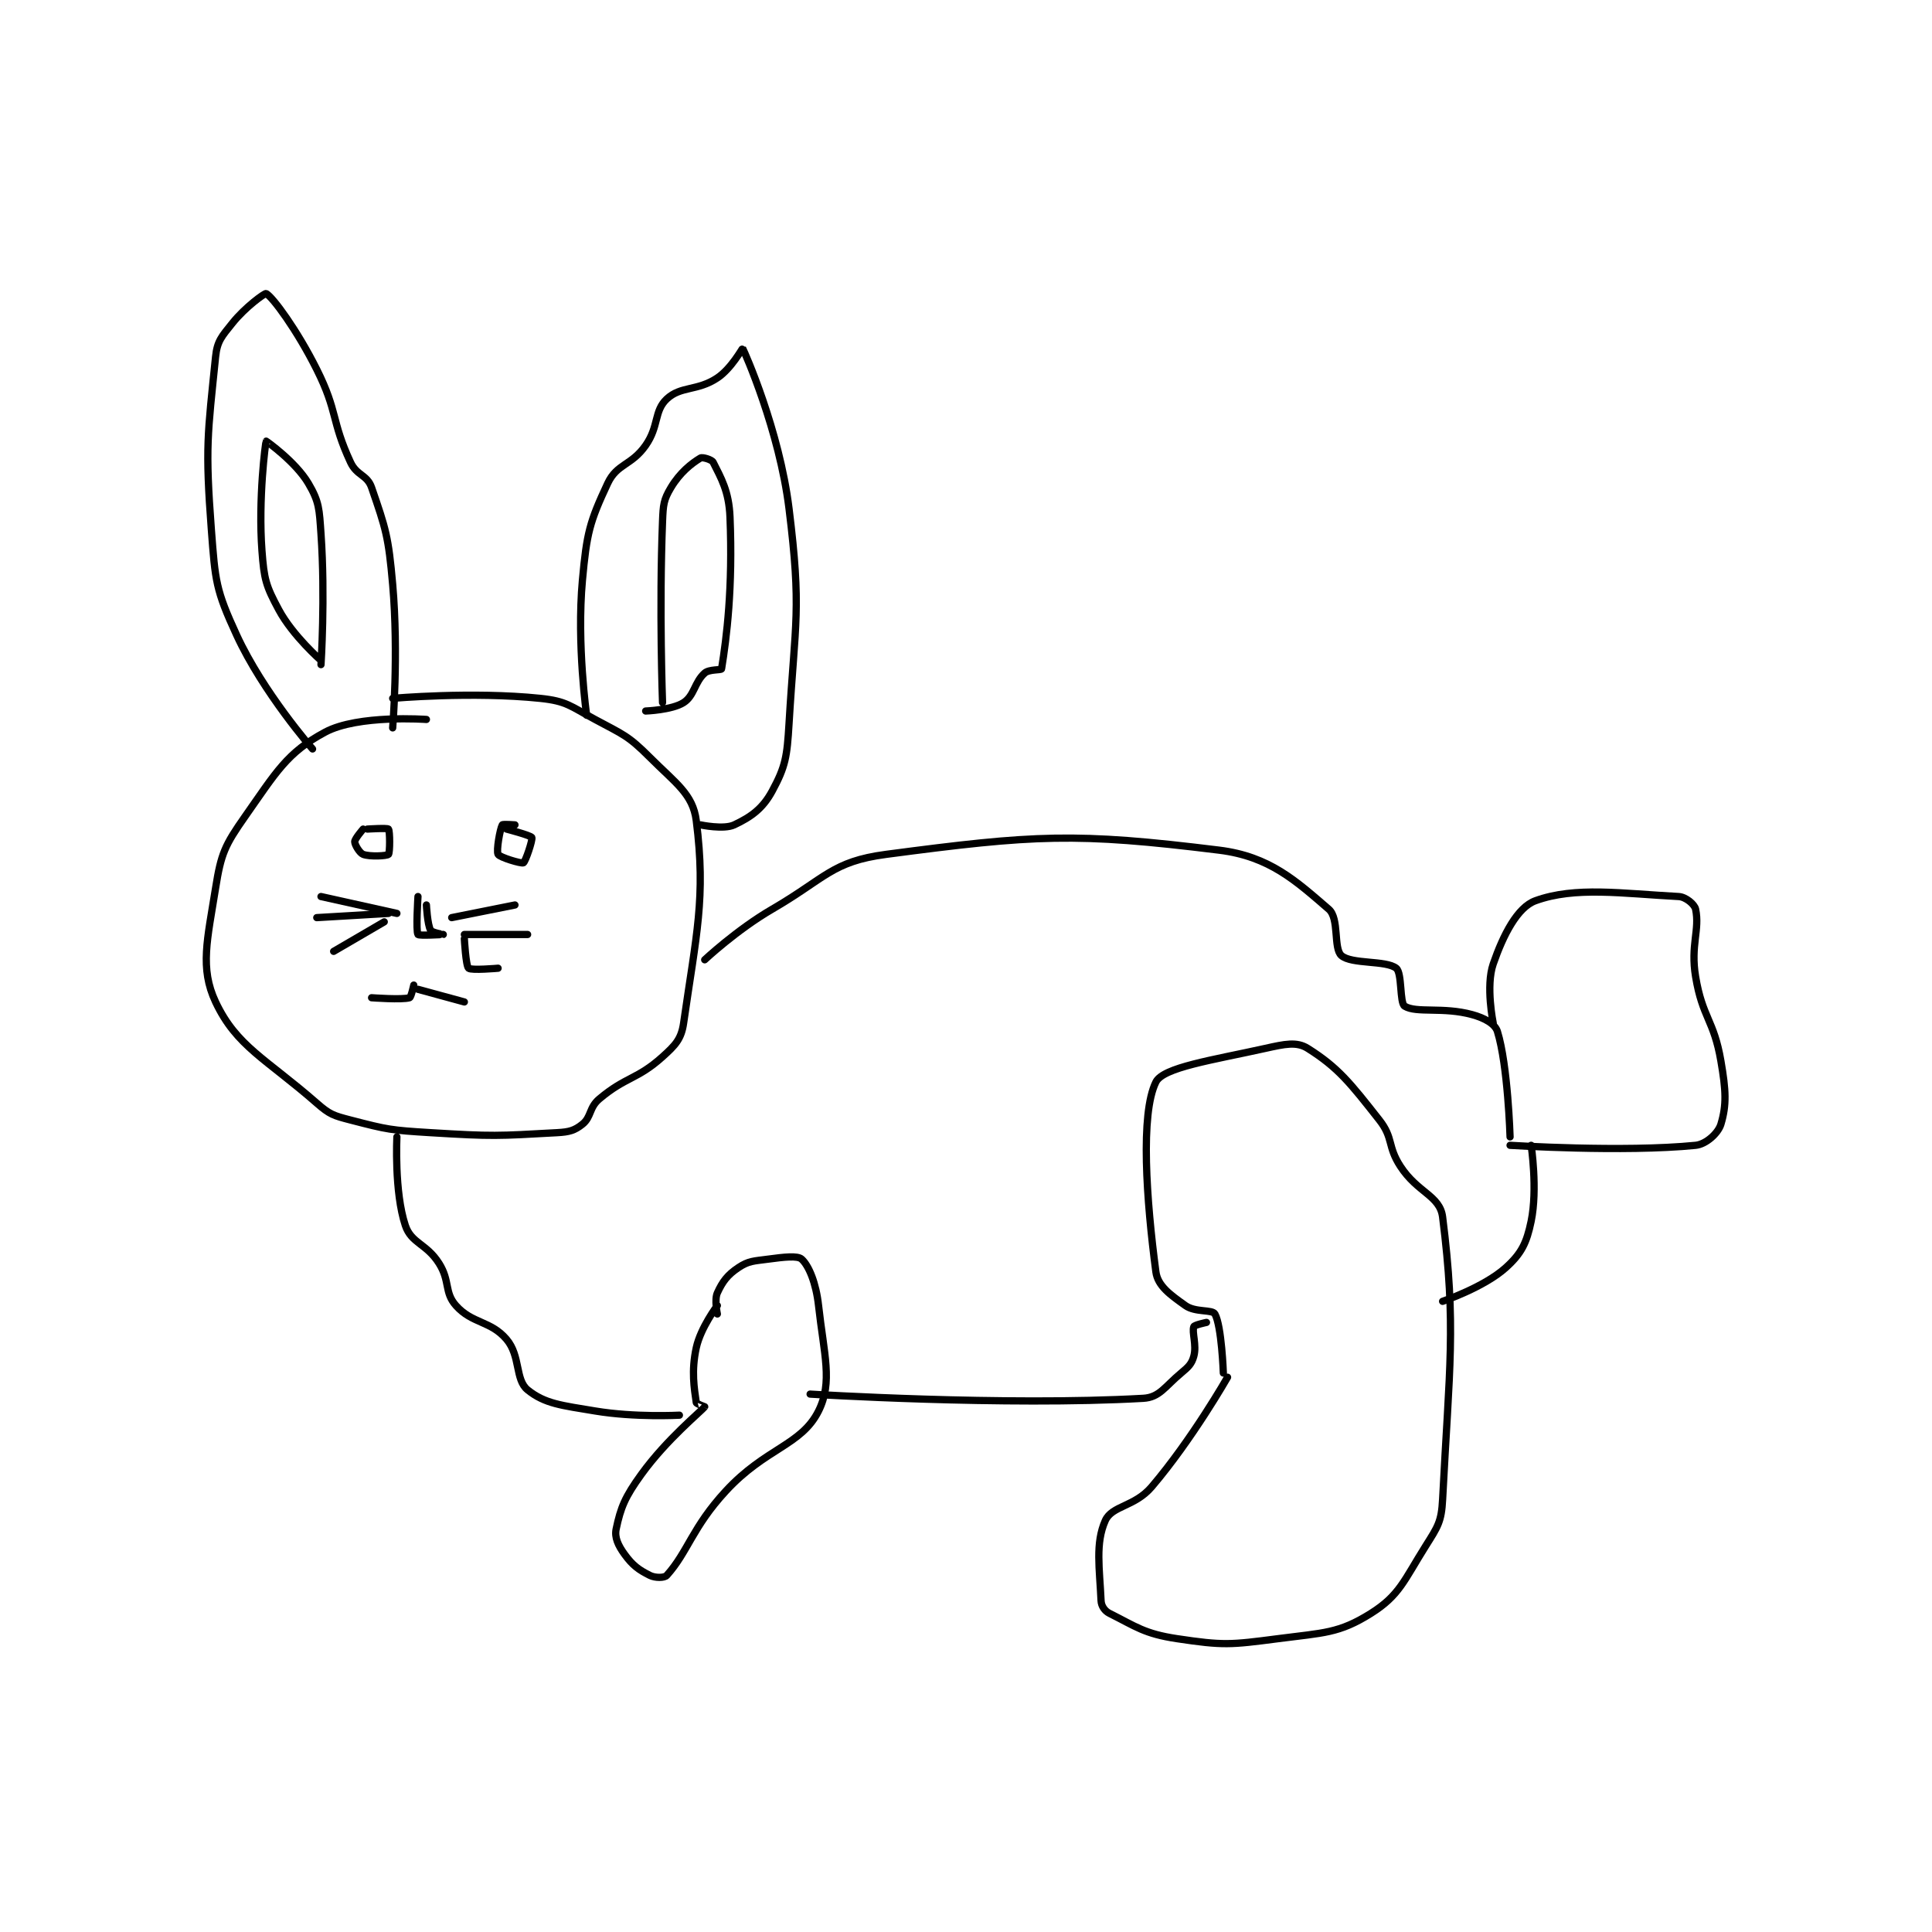 <?xml version="1.0" encoding="utf-8"?>
<!DOCTYPE svg PUBLIC "-//W3C//DTD SVG 1.1//EN" "http://www.w3.org/Graphics/SVG/1.1/DTD/svg11.dtd">
<svg viewBox="0 0 800 800" preserveAspectRatio="xMinYMin meet" xmlns="http://www.w3.org/2000/svg" version="1.1">
<g fill="none" stroke="black" stroke-linecap="round" stroke-linejoin="round" stroke-width="1.718">
<g transform="translate(87.52,121.561) scale(1.746) translate(-107,-12.133)">
<path id="0" d="M158 113.133 C158 113.133 141.826 111.947 134 116.133 C124.923 120.989 122.325 125.709 115 136.133 C110.186 142.984 109.301 144.953 108 153.133 C106.06 165.327 104.211 172.081 108 180.133 C112.953 190.659 119.902 193.548 132 204.133 C135.092 206.839 135.962 207.086 140 208.133 C148.838 210.425 149.561 210.555 159 211.133 C173.762 212.037 174.804 211.922 189 211.133 C191.892 210.973 193.145 210.617 195 209.133 C197.148 207.415 196.552 205.195 199 203.133 C205.335 197.799 207.945 198.583 214 193.133 C217.078 190.363 218.461 188.904 219 185.133 C221.994 164.179 224.325 155.443 222 137.133 C221.199 130.829 217.149 128.282 211 122.133 C205.797 116.93 204.723 116.754 198 113.133 C192.088 109.95 191.25 108.784 185 108.133 C168.823 106.448 150 108.133 150 108.133 "/>
<path id="1" d="M131 120.133 C131 120.133 119.311 106.806 113 93.133 C108.037 82.38 107.927 80.366 107 68.133 C105.51 48.466 106.117 45.587 108 27.133 C108.385 23.358 109.468 22.299 112 19.133 C115.029 15.347 119.699 11.968 120 12.133 C121.589 13.007 127.336 20.805 132 30.133 C137.053 40.239 135.376 42.174 140 52.133 C141.496 55.356 143.941 55.062 145 58.133 C148.39 67.965 149.003 69.767 150 81.133 C151.446 97.621 150 115.133 150 115.133 "/>
<path id="2" d="M196 112.133 C196 112.133 193.619 95.319 195 80.133 C196.019 68.928 196.698 66.312 201 57.133 C203.203 52.433 206.631 52.946 210 48.133 C213.193 43.572 211.947 40.007 215 37.133 C218.322 34.007 222.246 35.303 227 32.133 C230.307 29.929 232.96 25.061 233 25.133 C233.473 25.997 241.698 44.507 244 63.133 C246.983 87.269 245.472 89.477 244 114.133 C243.531 121.984 243.17 124.281 240 130.133 C237.753 134.281 234.989 136.256 231 138.133 C228.5 139.31 223 138.133 223 138.133 "/>
<path id="3" d="M143 139.133 C143 139.133 141 141.414 141 142.133 C141 142.852 142.172 144.823 143 145.133 C144.589 145.729 148.625 145.508 149 145.133 C149.375 144.758 149.369 139.576 149 139.133 C148.744 138.826 144 139.133 144 139.133 "/>
<path id="4" d="M179 138.133 C179 138.133 176.12 137.923 176 138.133 C175.469 139.063 174.525 144.278 175 145.133 C175.393 145.841 180.5 147.383 181 147.133 C181.5 146.883 183.25 141.633 183 141.133 C182.75 140.633 177 139.133 177 139.133 "/>
<path id="5" d="M156 155.133 C156 155.133 155.481 163.355 156 164.133 C156.231 164.48 161.998 164.134 162 164.133 C162.001 164.133 159.315 163.684 159 163.133 C158.238 161.799 158 157.133 158 157.133 "/>
<path id="6" d="M155 176.133 C155 176.133 154.377 179.02 154 179.133 C152.212 179.67 145 179.133 145 179.133 "/>
<path id="7" d="M156 177.133 L167 180.133 "/>
<path id="8" d="M151 159.133 L133 155.133 "/>
<path id="9" d="M149 159.133 L132 160.133 "/>
<path id="10" d="M148 161.133 L136 168.133 "/>
<path id="11" d="M164 160.133 L179 157.133 "/>
<path id="12" d="M167 164.133 L182 164.133 "/>
<path id="13" d="M167 165.133 C167 165.133 167.343 171.558 168 172.133 C168.646 172.698 175 172.133 175 172.133 "/>
<path id="14" d="M214 109.133 C214 109.133 213.183 86.964 214 66.133 C214.154 62.22 214.25 61.051 216 58.133 C218.131 54.582 220.844 52.427 223 51.133 C223.462 50.856 225.688 51.508 226 52.133 C227.875 55.884 229.748 58.964 230 65.133 C230.687 81.968 229.205 93.703 228 101.133 C227.945 101.471 225.059 101.192 224 102.133 C221.569 104.294 221.555 107.491 219 109.133 C216.233 110.912 210 111.133 210 111.133 "/>
<path id="15" d="M133 99.133 C133 99.133 126.325 93.308 123 87.133 C119.91 81.396 119.507 79.894 119 73.133 C118.081 60.877 119.84 47.366 120 47.133 C120.019 47.106 126.995 52.048 130 57.133 C132.602 61.536 132.589 63.238 133 69.133 C134.044 84.101 133 100.133 133 100.133 "/>
<path id="16" d="M151 212.133 C151 212.133 150.347 225.174 153 233.133 C154.429 237.419 158.013 237.404 161 242.133 C163.662 246.349 162.201 248.984 165 252.133 C168.855 256.47 173.232 255.7 177 260.133 C180.364 264.091 179.003 269.707 182 272.133 C186.084 275.439 190.069 275.812 198 277.133 C207.501 278.717 218 278.133 218 278.133 "/>
<path id="17" d="M224 170.133 C224 170.133 231.576 163.031 240 158.133 C252.671 150.767 254.177 146.827 267 145.133 C302.334 140.467 311.883 139.909 346 144.133 C357.996 145.619 364.212 151.419 372 158.133 C374.554 160.335 373.06 167.436 375 169.133 C377.401 171.234 385.597 170.211 388 172.133 C389.436 173.282 388.781 180.388 390 181.133 C392.799 182.844 399.091 181.249 406 183.133 C408.961 183.941 411.435 185.314 412 187.133 C414.498 195.182 415 212.133 415 212.133 "/>
<path id="18" d="M411 185.133 C411 185.133 409.19 176.383 411 171.133 C413.385 164.216 416.746 157.68 421 156.133 C430.458 152.694 441.562 154.426 455 155.133 C456.646 155.22 458.752 156.956 459 158.133 C460.032 163.036 457.757 166.674 459 174.133 C460.632 183.923 463.322 184.345 465 194.133 C466.197 201.115 466.388 204.506 465 209.133 C464.371 211.231 461.515 213.882 459 214.133 C441.974 215.836 415 214.133 415 214.133 "/>
<path id="19" d="M348 269.133 C348 269.133 339.644 283.826 330 295.133 C325.946 299.886 320.588 299.559 319 303.133 C316.604 308.525 317.651 314.458 318 322.133 C318.057 323.385 318.851 324.559 320 325.133 C326.235 328.251 328.254 329.971 336 331.133 C347.001 332.783 348.613 332.619 360 331.133 C370.81 329.723 374.414 329.902 382 325.133 C388.787 320.867 389.844 317.322 395 309.133 C397.882 304.556 398.73 303.39 399 298.133 C400.612 266.703 402.262 256.906 399 231.133 C398.354 226.03 393.087 225.401 389 219.133 C385.853 214.308 387.399 212.459 384 208.133 C377.088 199.337 374.227 195.684 367 191.133 C364.391 189.491 361.556 190.121 357 191.133 C344.344 193.946 332.718 195.631 331 199.133 C327.275 206.726 328.757 227.152 331 244.133 C331.445 247.501 334.437 249.589 338 252.133 C340.362 253.82 344.371 253.016 345 254.133 C346.601 256.98 347 268.133 347 268.133 "/>
<path id="20" d="M227 254.133 C227 254.133 226.264 250.753 227 249.133 C228.218 246.454 229.401 244.866 232 243.133 C234.406 241.529 235.566 241.591 239 241.133 C242.78 240.629 246.022 240.237 247 241.133 C248.722 242.712 250.409 246.816 251 252.133 C252.291 263.749 254.418 270.297 251 277.133 C246.898 285.337 238.499 285.843 229 296.133 C221.044 304.752 220.017 310.559 215 316.133 C214.446 316.749 212.251 316.759 211 316.133 C208.342 314.805 206.906 313.754 205 311.133 C203.483 309.047 202.58 307.129 203 305.133 C204.074 300.031 205.088 297.536 209 292.133 C215.059 283.766 223.154 277.24 224 276.133 C224.016 276.112 222.047 275.463 222 275.133 C221.524 271.798 220.789 267.702 222 262.133 C223.032 257.384 227 252.133 227 252.133 "/>
<path id="21" d="M249 273.133 C249 273.133 295.241 275.995 328 274.133 C331.876 273.913 333.101 271.382 337 268.133 C338.764 266.663 339.505 265.95 340 264.133 C340.72 261.495 339.502 258.462 340 257.133 C340.151 256.73 343 256.133 343 256.133 "/>
<path id="22" d="M420 214.133 C420 214.133 421.574 224.524 420 232.133 C418.929 237.308 417.695 239.791 414 243.133 C408.849 247.793 399 251.133 399 251.133 "/>
</g>
</g>
</svg>
